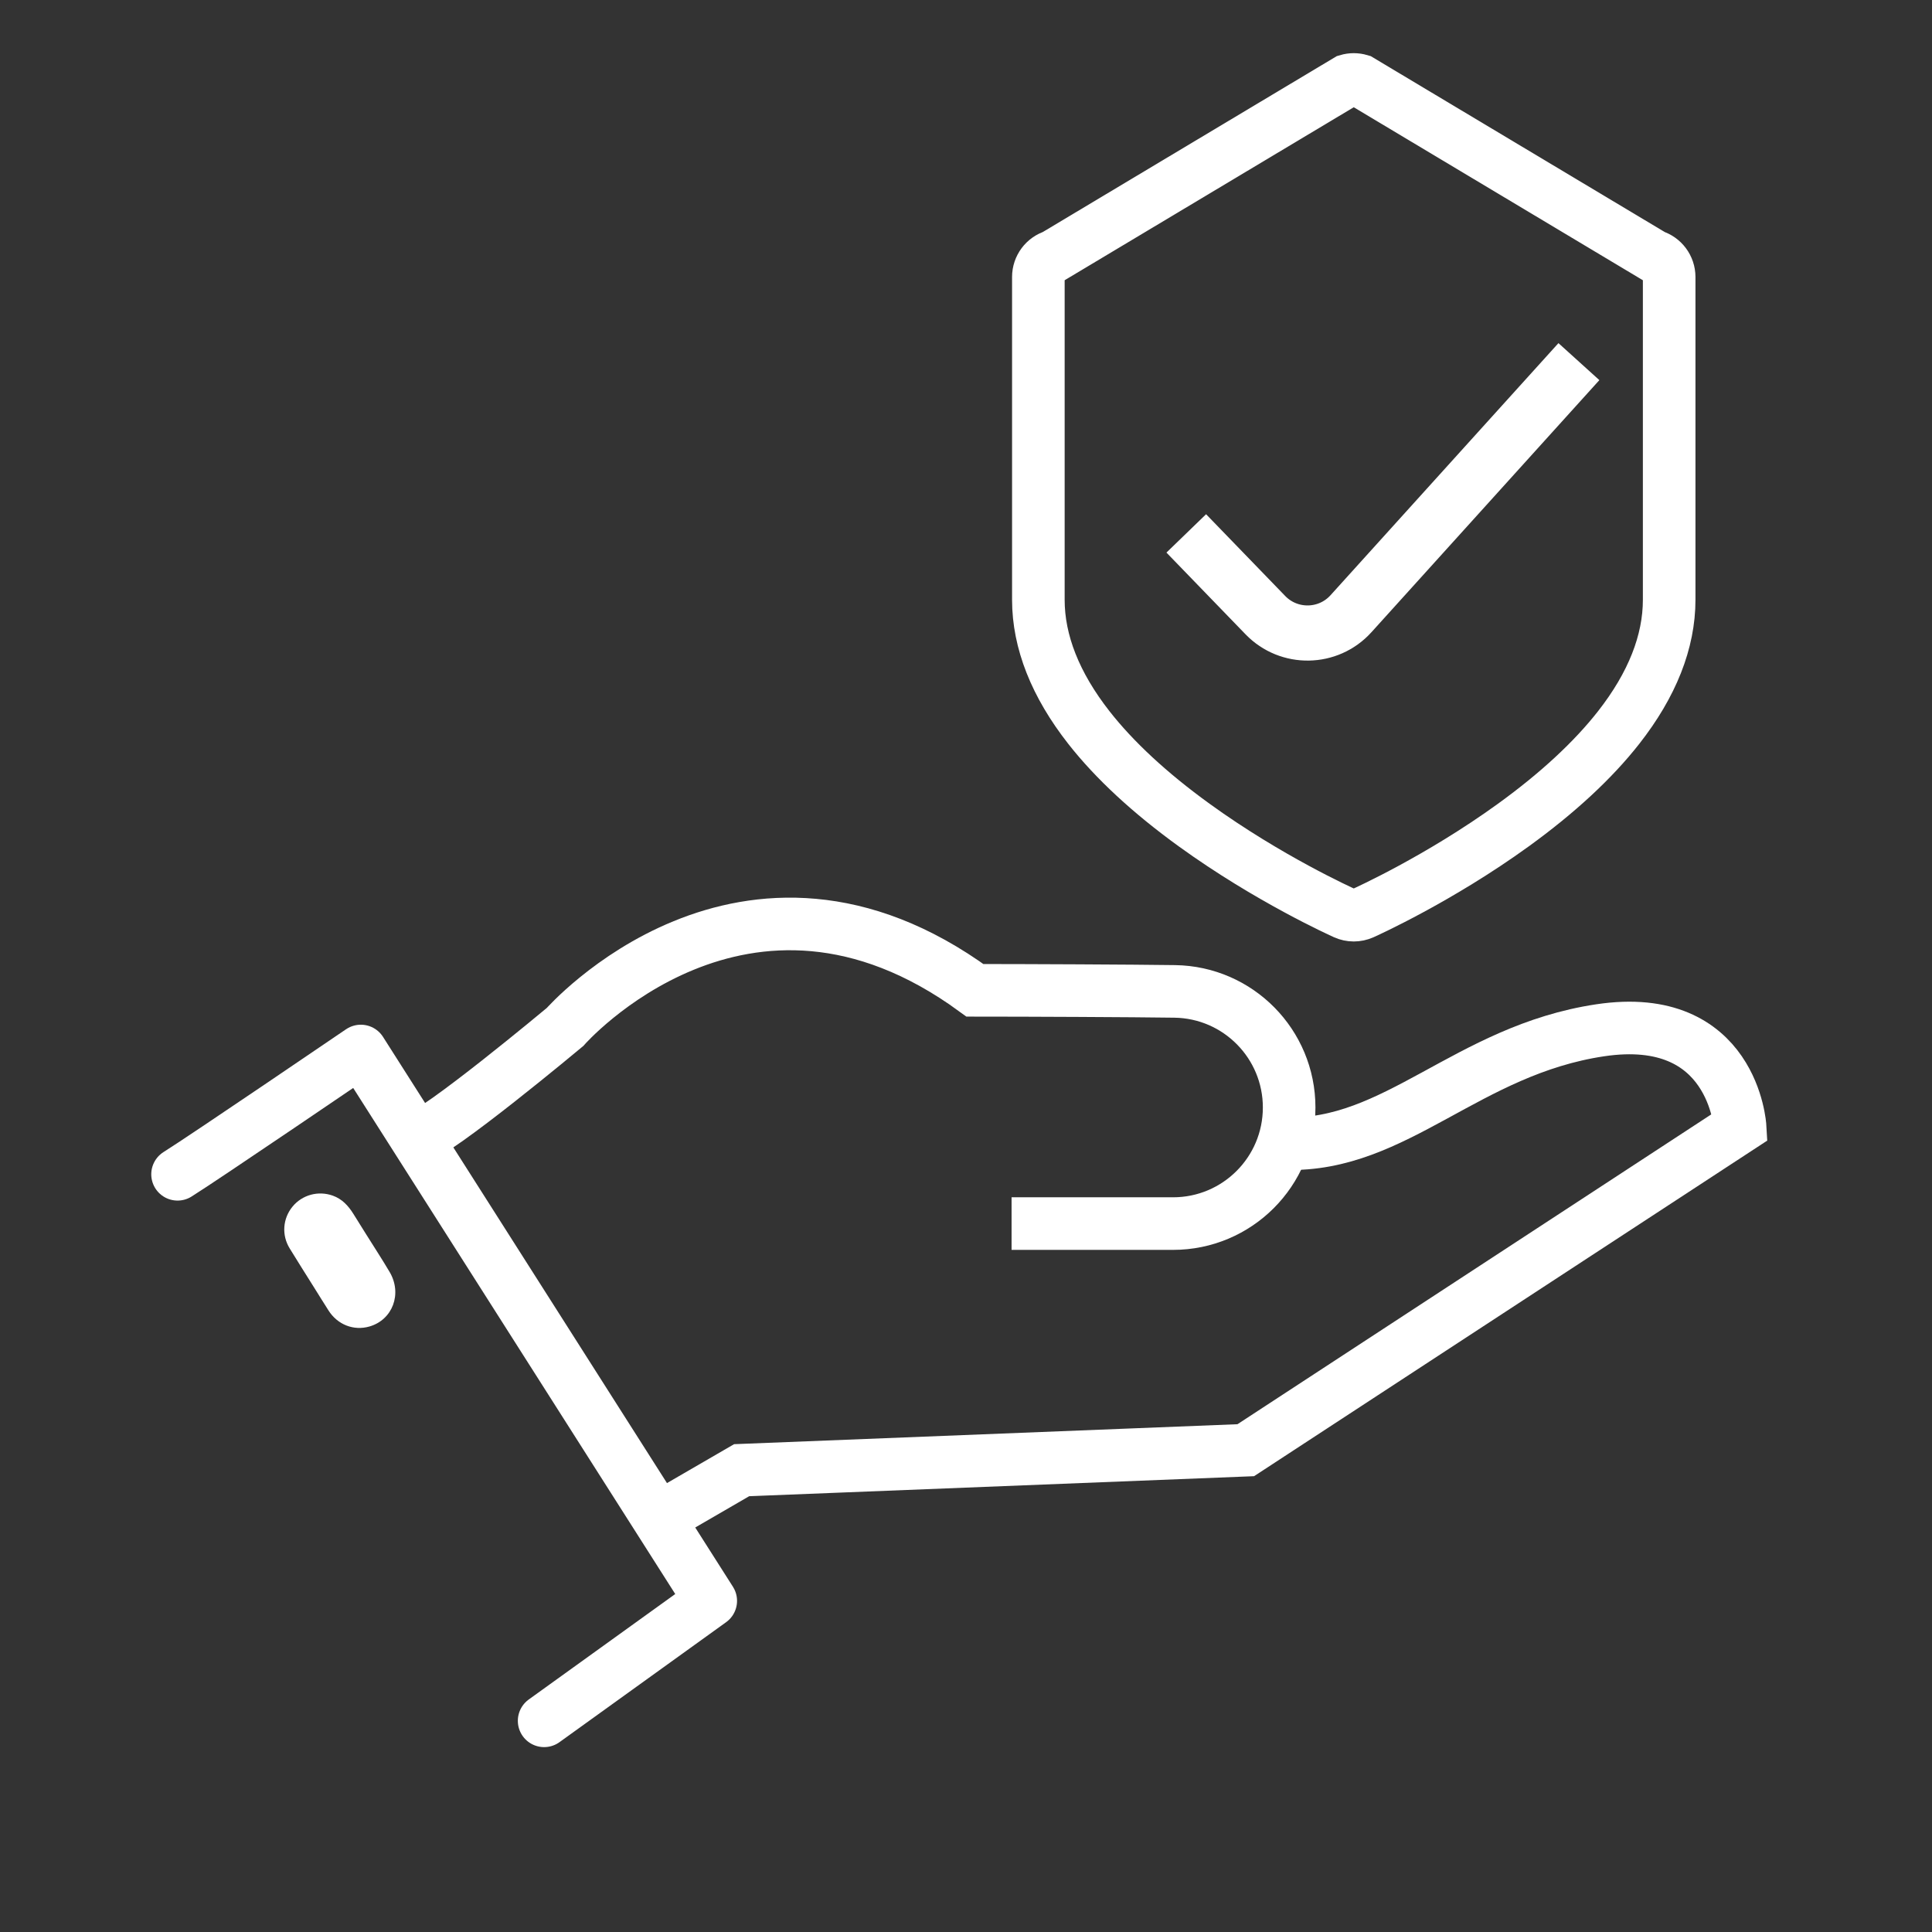 <?xml version="1.0" encoding="utf-8"?>
<!-- Generator: Adobe Illustrator 25.2.3, SVG Export Plug-In . SVG Version: 6.00 Build 0)  -->
<svg version="1.1" id="Слой_1" xmlns="http://www.w3.org/2000/svg" xmlns:xlink="http://www.w3.org/1999/xlink" x="0px" y="0px"
	 viewBox="0 0 836 836" style="enable-background:new 0 0 836 836;" xml:space="preserve">
<rect x="0" y="0" width="836" height="836" fill="#333333" stroke="none"/>
<style type="text/css">
	.st0{fill:none;stroke:#FFFFFF;stroke-width:22.754;stroke-linecap:round;stroke-linejoin:round;stroke-miterlimit:10;}
	.st1{fill:none;stroke:#FFFFFF;stroke-width:22.754;stroke-miterlimit:10;}
	.st2{fill:#FFFFFF;}
	.st3{fill:none;stroke:#FFFFFF;stroke-width:23.867;stroke-miterlimit:10;}
</style>
<g>
	<g>
		<path class="st0" d="M76.83,508.13c11.54-7.21,79.31-53.35,79.31-53.35l151.41,237.93l-72.1,51.91"/>
		<path class="st1" d="M180.09,492.41c8.65-1.44,64.41-48.03,64.41-48.03s77.68-88.71,177.37-15.86c21.37,0,68.7,0.21,86.47,0.47
			c27.46,0.4,49.49,22.78,49.49,50.23v0c0,27.75-22.49,50.24-50.24,50.24h-69.87"/>
		<path class="st1" d="M284.87,657.07l36.05-20.9l218.14-8.65l213.91-139.88c0,0-2.88-50.47-60.56-41.82
			c-57.68,8.65-88.46,50.47-136.04,49.03"/>
		<path class="st2" d="M135.55,556.54c-10.09-16.12-0.12-0.11-10.16-16.27c-3.62-5.82-3.04-13.02,1.21-18.18
			c4.19-5.08,11.13-6.96,17.4-4.72c4.03,1.44,6.71,4.36,8.92,7.9c16.29,26.06-10.94-17.45,5.37,8.6c3.44,5.5,7,10.94,10.3,16.52
			c5.56,9.41,1.32,20.7-8.72,23.6c-6.79,1.96-13.83-0.75-17.77-7.01C132.07,551.03,145.55,572.51,135.55,556.54z"/>
	</g>
	<path class="st1" d="M715.5,110.76L588.51,34.78c-1.78-0.53-3.67-0.53-5.45,0l-126.99,75.98c-4.01,1.2-6.76,4.9-6.76,9.08v139.69
		c0,18.17,7.36,36.77,21.86,55.28c11.08,14.14,26.41,28.34,45.56,42.2c32.17,23.29,63.85,37.57,65.18,38.17
		c1.23,0.55,2.55,0.83,3.88,0.83c1.32,0,2.64-0.28,3.88-0.83c1.33-0.6,33.01-14.88,65.18-38.17c19.15-13.86,34.48-28.06,45.56-42.2
		c14.51-18.51,21.86-37.11,21.86-55.28V119.84C722.26,115.65,719.51,111.96,715.5,110.76z"/>
	<path class="st3" d="M513.31,230.81l34.24,35.38c10.2,10.54,27.2,10.26,37.04-0.63l98.62-109.08"/>
</g>
</svg>
